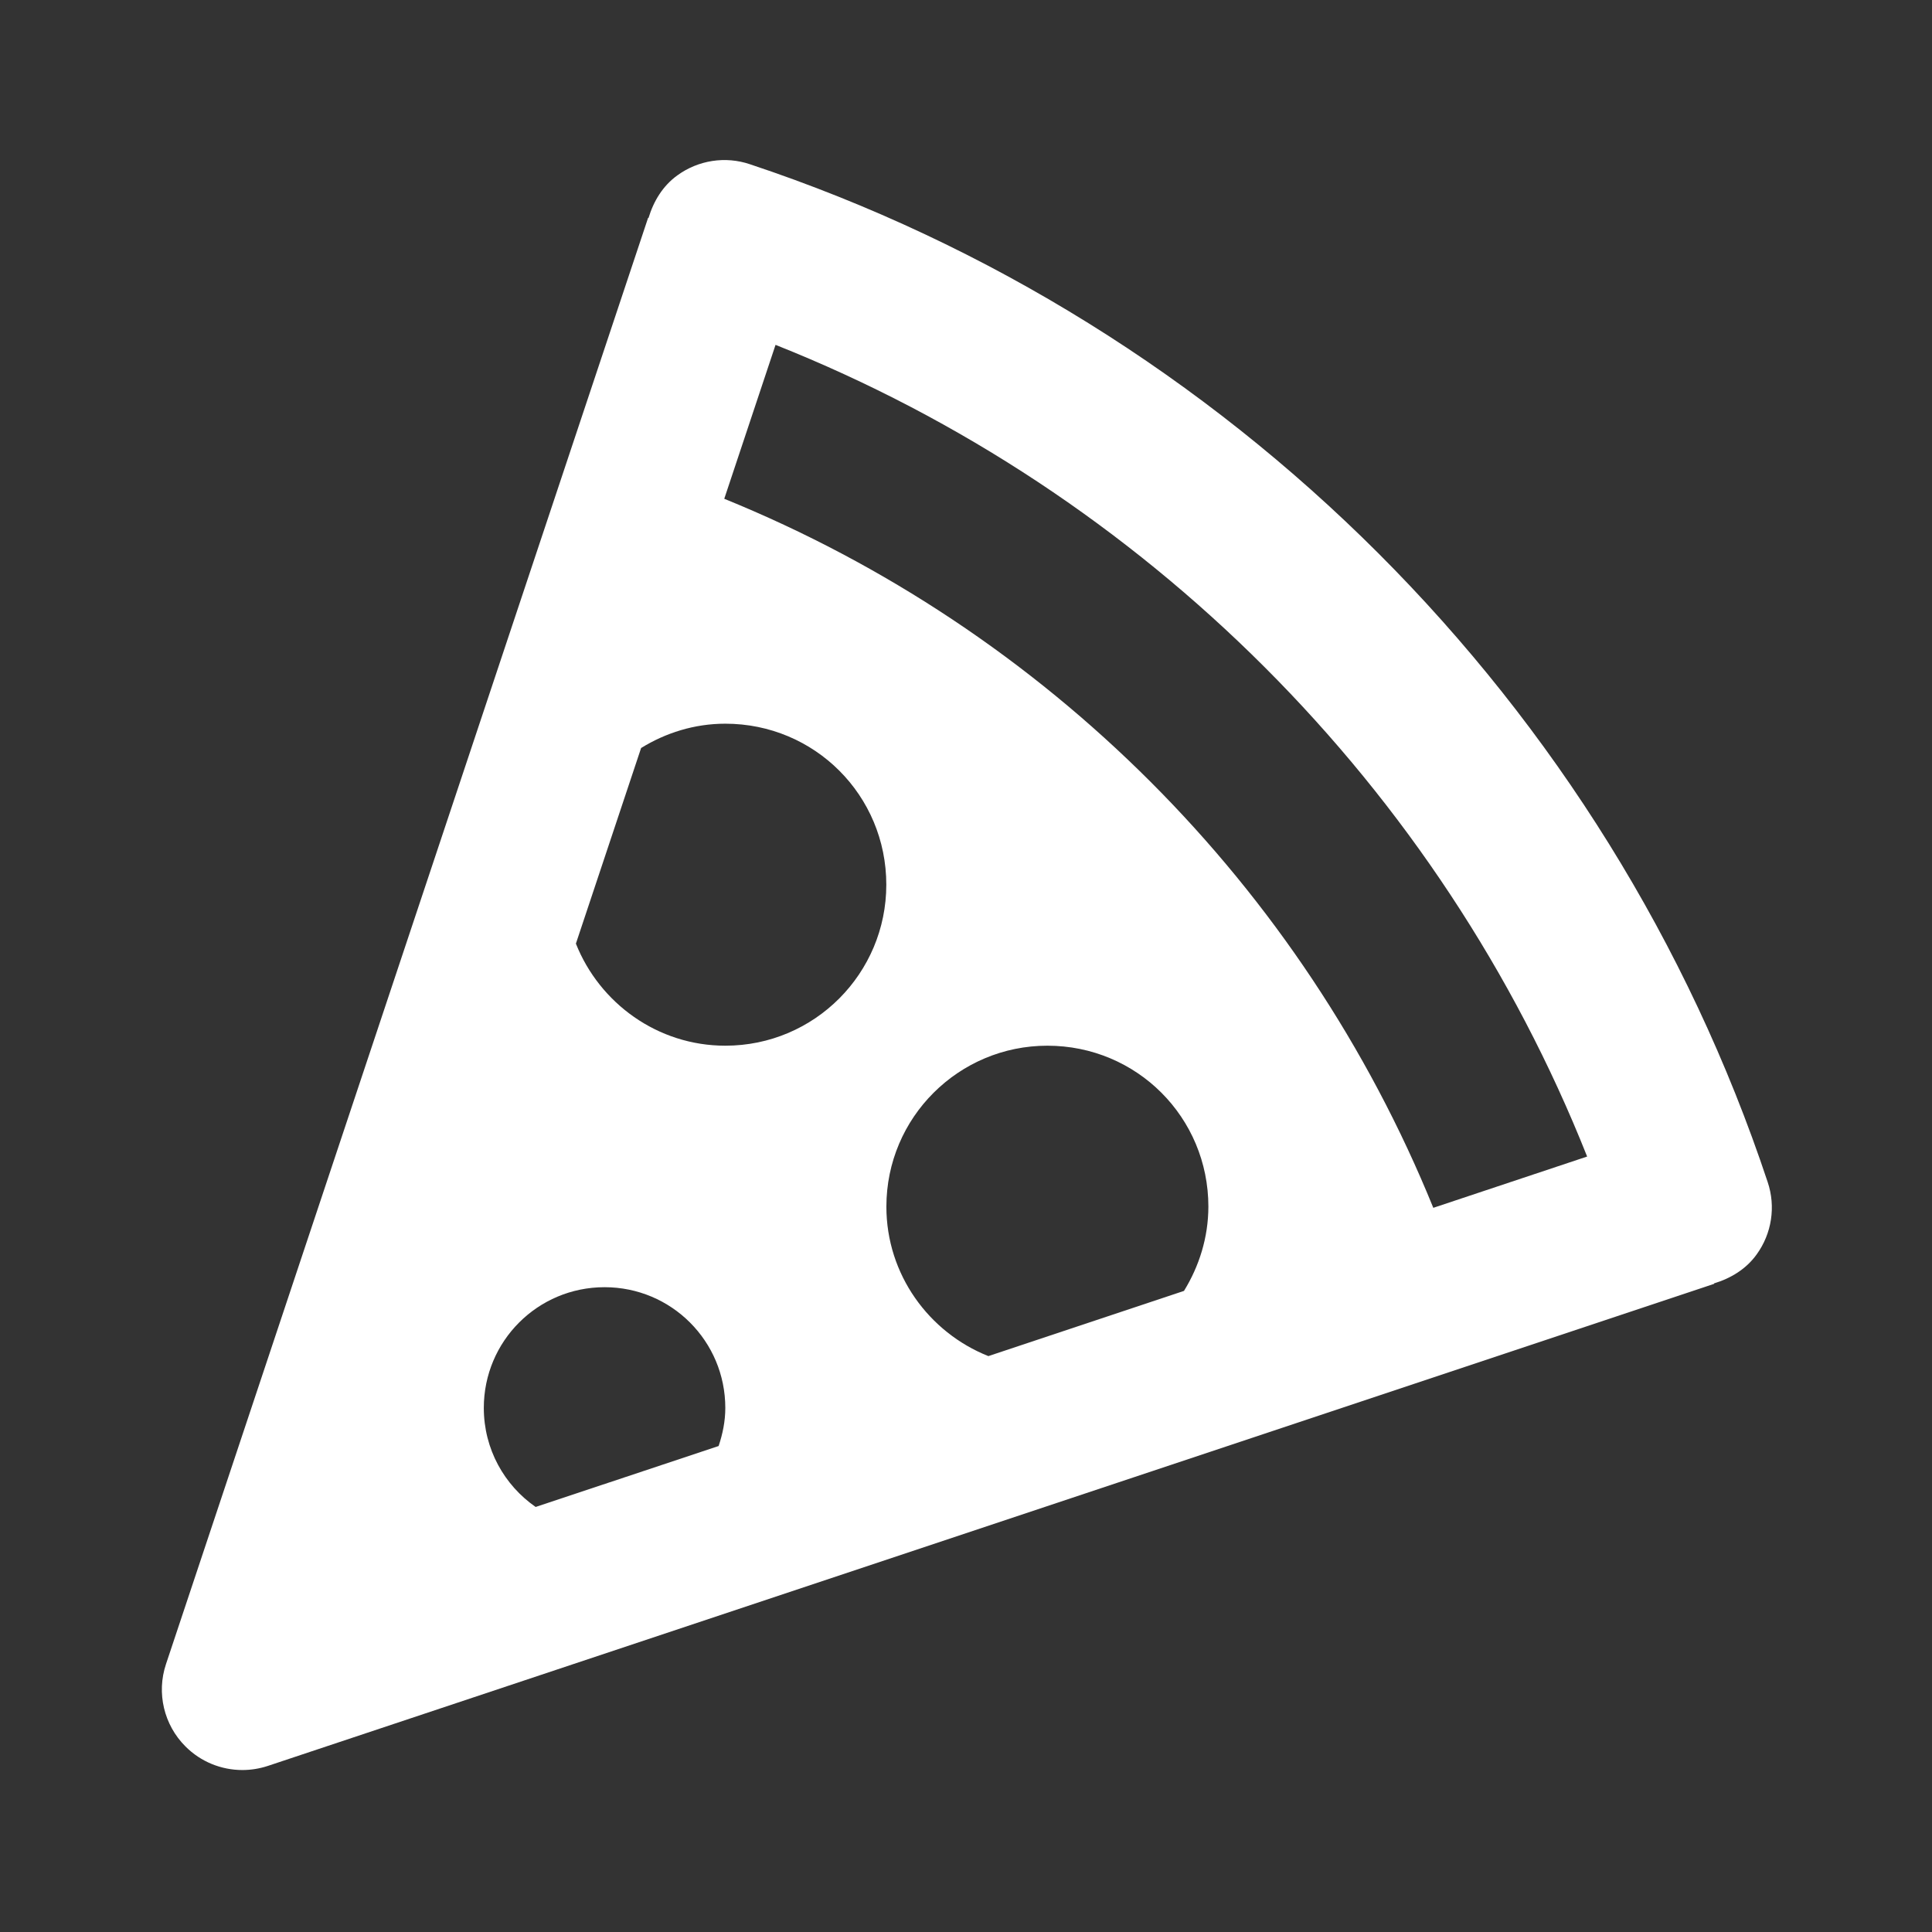 <?xml version="1.0"?>
<svg xmlns="http://www.w3.org/2000/svg" fill="#FFFFFF" viewBox="0 0 24 24" width="24px" height="24px">
    <rect x="0" y="0" width="24" height="24" fill="#333333" stroke="none"/>
    <path d="M21.959,14.685C19.984,8.743,15.257,4.016,9.315,2.04c-0.305-0.103-0.641-0.05-0.9,0.138 c-0.181,0.13-0.296,0.321-0.359,0.53L8.051,2.706L2.062,20.672c-0.12,0.359-0.026,0.756,0.242,1.023 c0.19,0.191,0.446,0.293,0.707,0.293c0.106,0,0.212-0.017,0.316-0.051l17.86-5.953h0l0.107-0.036l-0.002-0.005 c0.208-0.063,0.399-0.178,0.529-0.359C22.01,15.324,22.061,14.989,21.959,14.685z M14.708,16.036l-2.43,0.81 c-0.74-0.294-1.267-1.015-1.267-1.856c0-1.11,0.9-2,2-2c1.11,0,2,0.89,2,2C15.01,15.374,14.896,15.73,14.708,16.036z M6.01,17.49 c0-0.83,0.67-1.5,1.5-1.5s1.5,0.67,1.5,1.5c0,0.166-0.033,0.323-0.083,0.473L6.654,18.72C6.265,18.45,6.01,18.001,6.01,17.49z M9.01,12.99c-0.841,0-1.562-0.528-1.856-1.268l0.81-2.43C8.269,9.104,8.626,8.99,9.01,8.99c1.11,0,2,0.89,2,2 C11.01,12.09,10.12,12.99,9.01,12.99z M19.716,14.367l-1.911,0.637c-1.625-3.998-4.81-7.183-8.808-8.808l0.637-1.912 C14.219,6.106,17.894,9.781,19.716,14.367z"/>
</svg>
